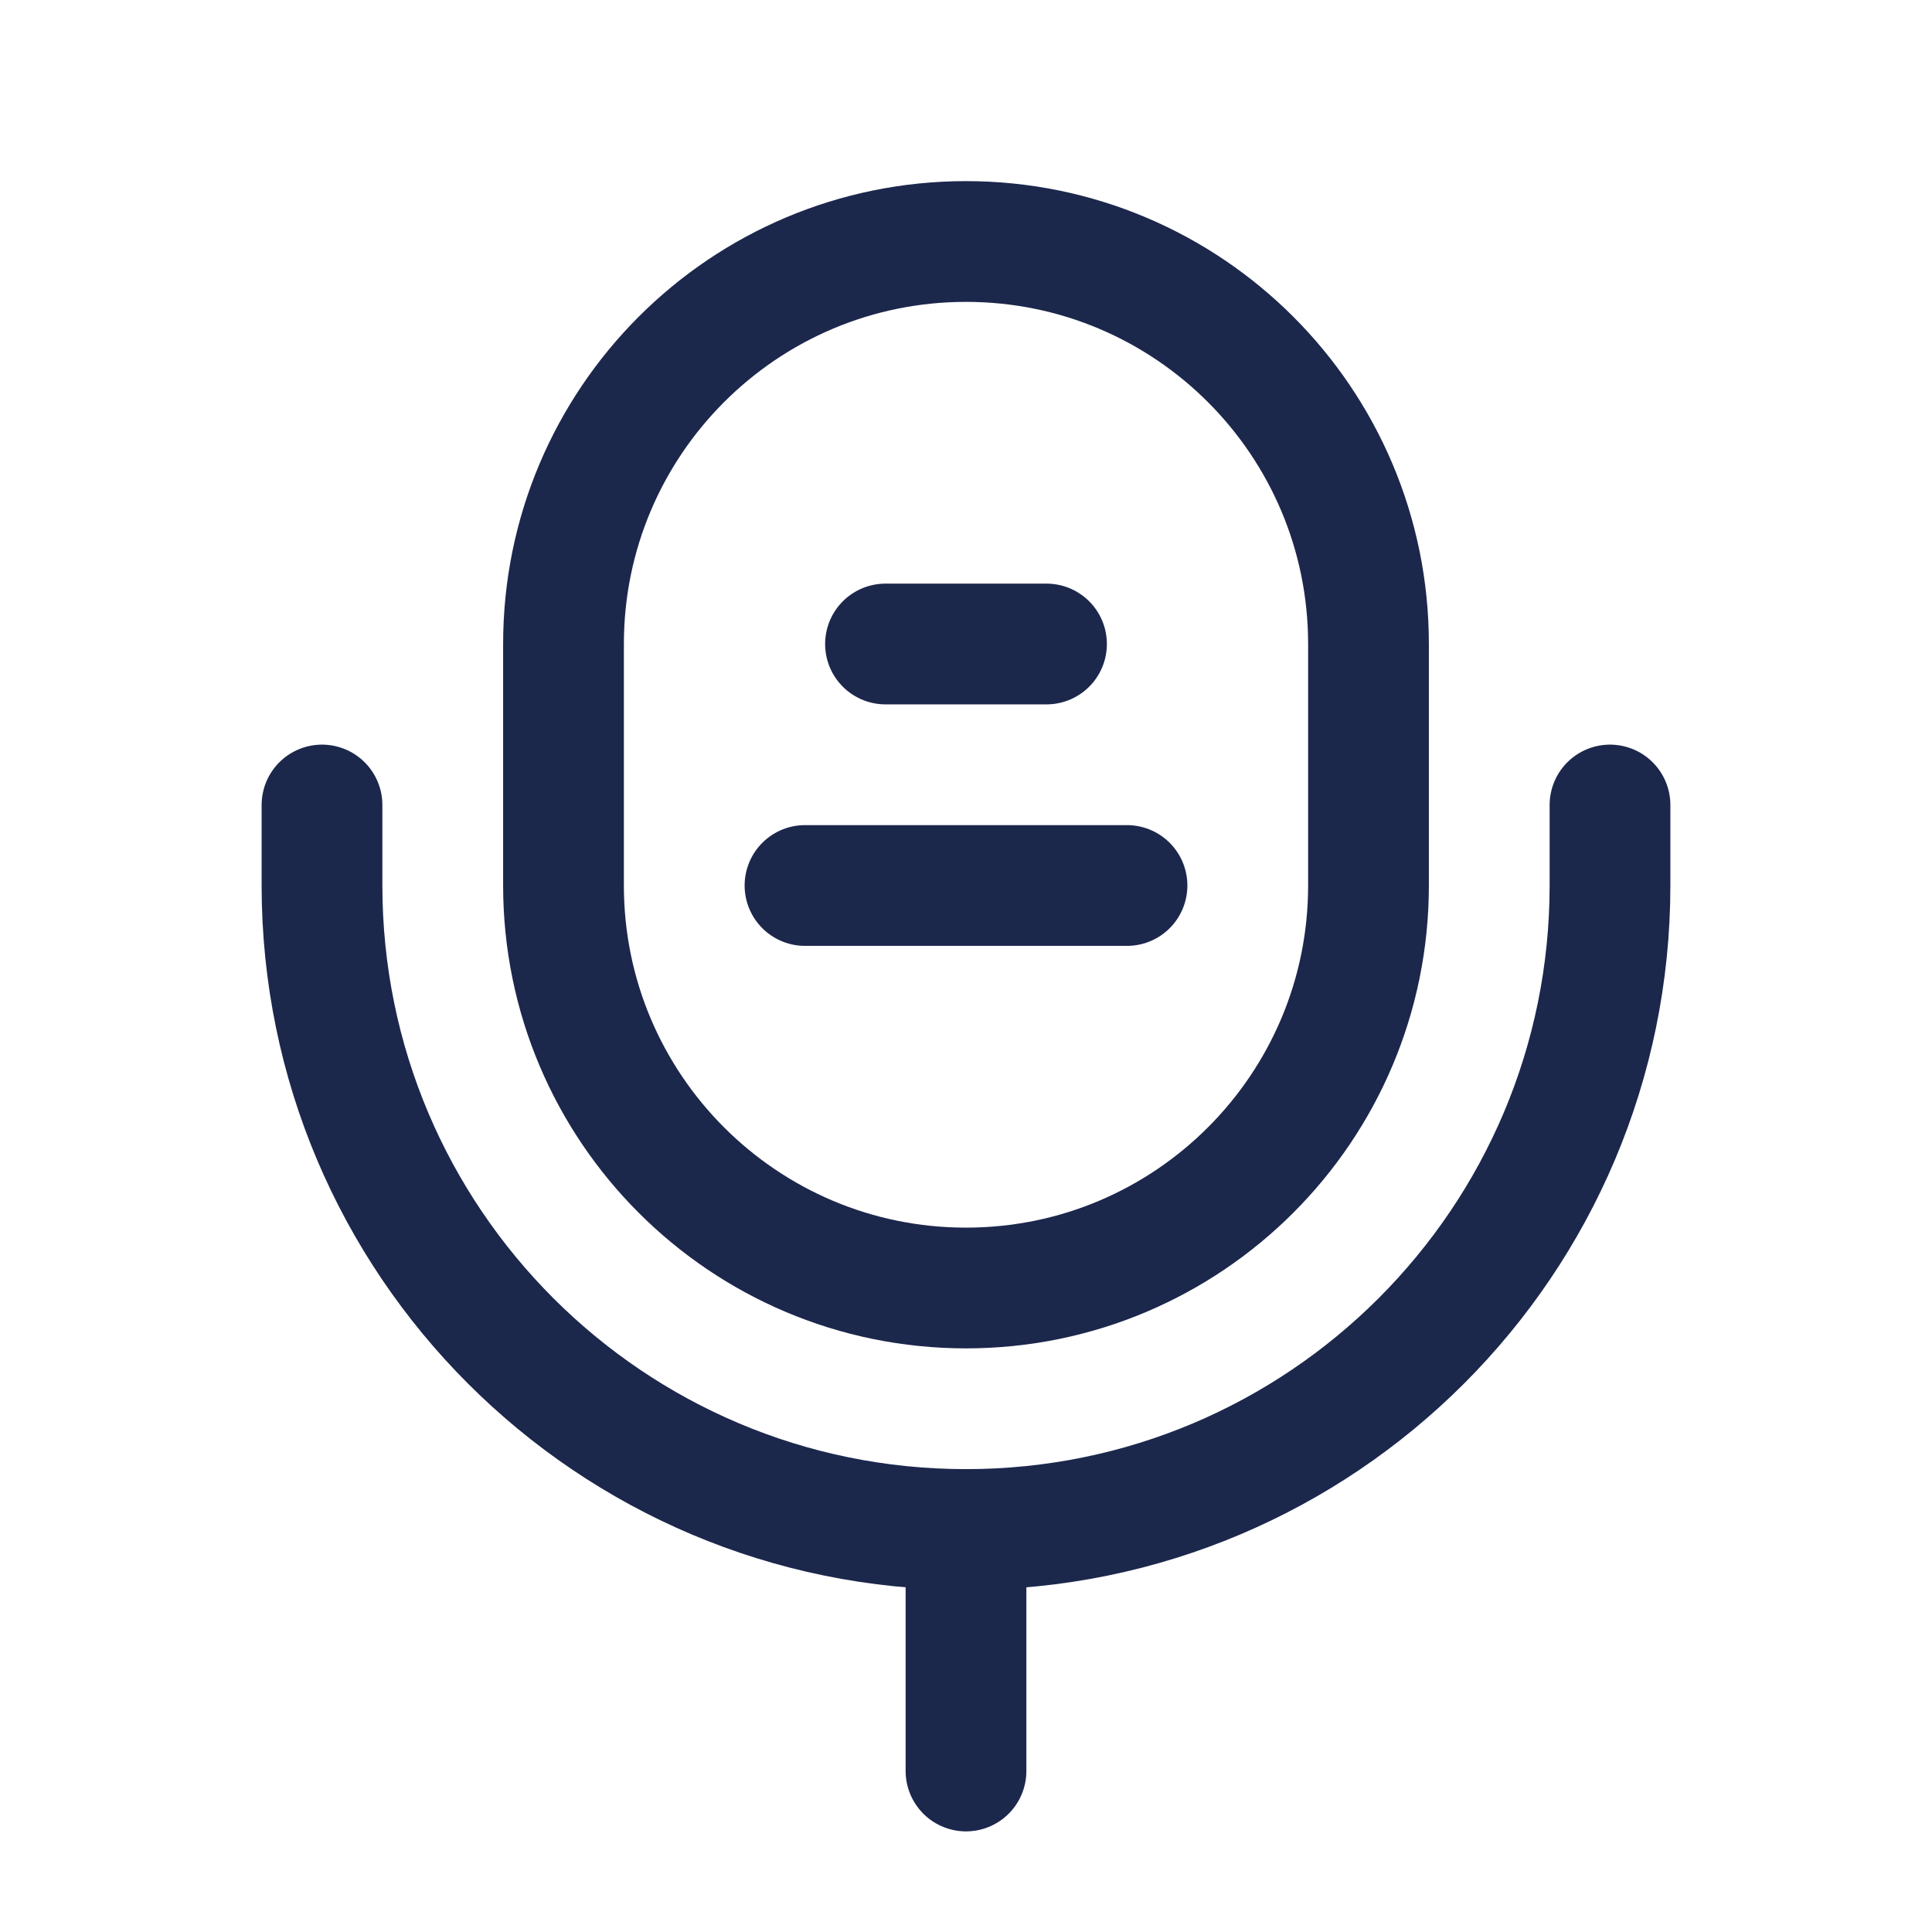 <?xml version="1.0" encoding="utf-8"?><!-- Uploaded to: SVG Repo, www.svgrepo.com, Generator: SVG Repo Mixer Tools -->
<svg width="800px" height="800px" viewBox="0 0 24 24" fill="none" xmlns="http://www.w3.org/2000/svg">
<path d="M7 8C7 5.239 9.239 3 12 3C14.761 3 17 5.239 17 8V11C17 13.761 14.761 16 12 16C9.239 16 7 13.761 7 11V8Z" stroke="#1C274C" stroke-width="1.5"/>
<path d="M11 8H13" stroke="#1C274C" stroke-width="1.5" stroke-linecap="round"/>
<path d="M10 11L14 11" stroke="#1C274C" stroke-width="1.5" stroke-linecap="round"/>
<path d="M20 10V11C20 15.418 16.418 19 12 19C7.582 19 4 15.418 4 11V10" stroke="#1C274C" stroke-width="1.5" stroke-linecap="round"/>
<path d="M12 19V22" stroke="#1C274C" stroke-width="1.5" stroke-linecap="round"/>
</svg>